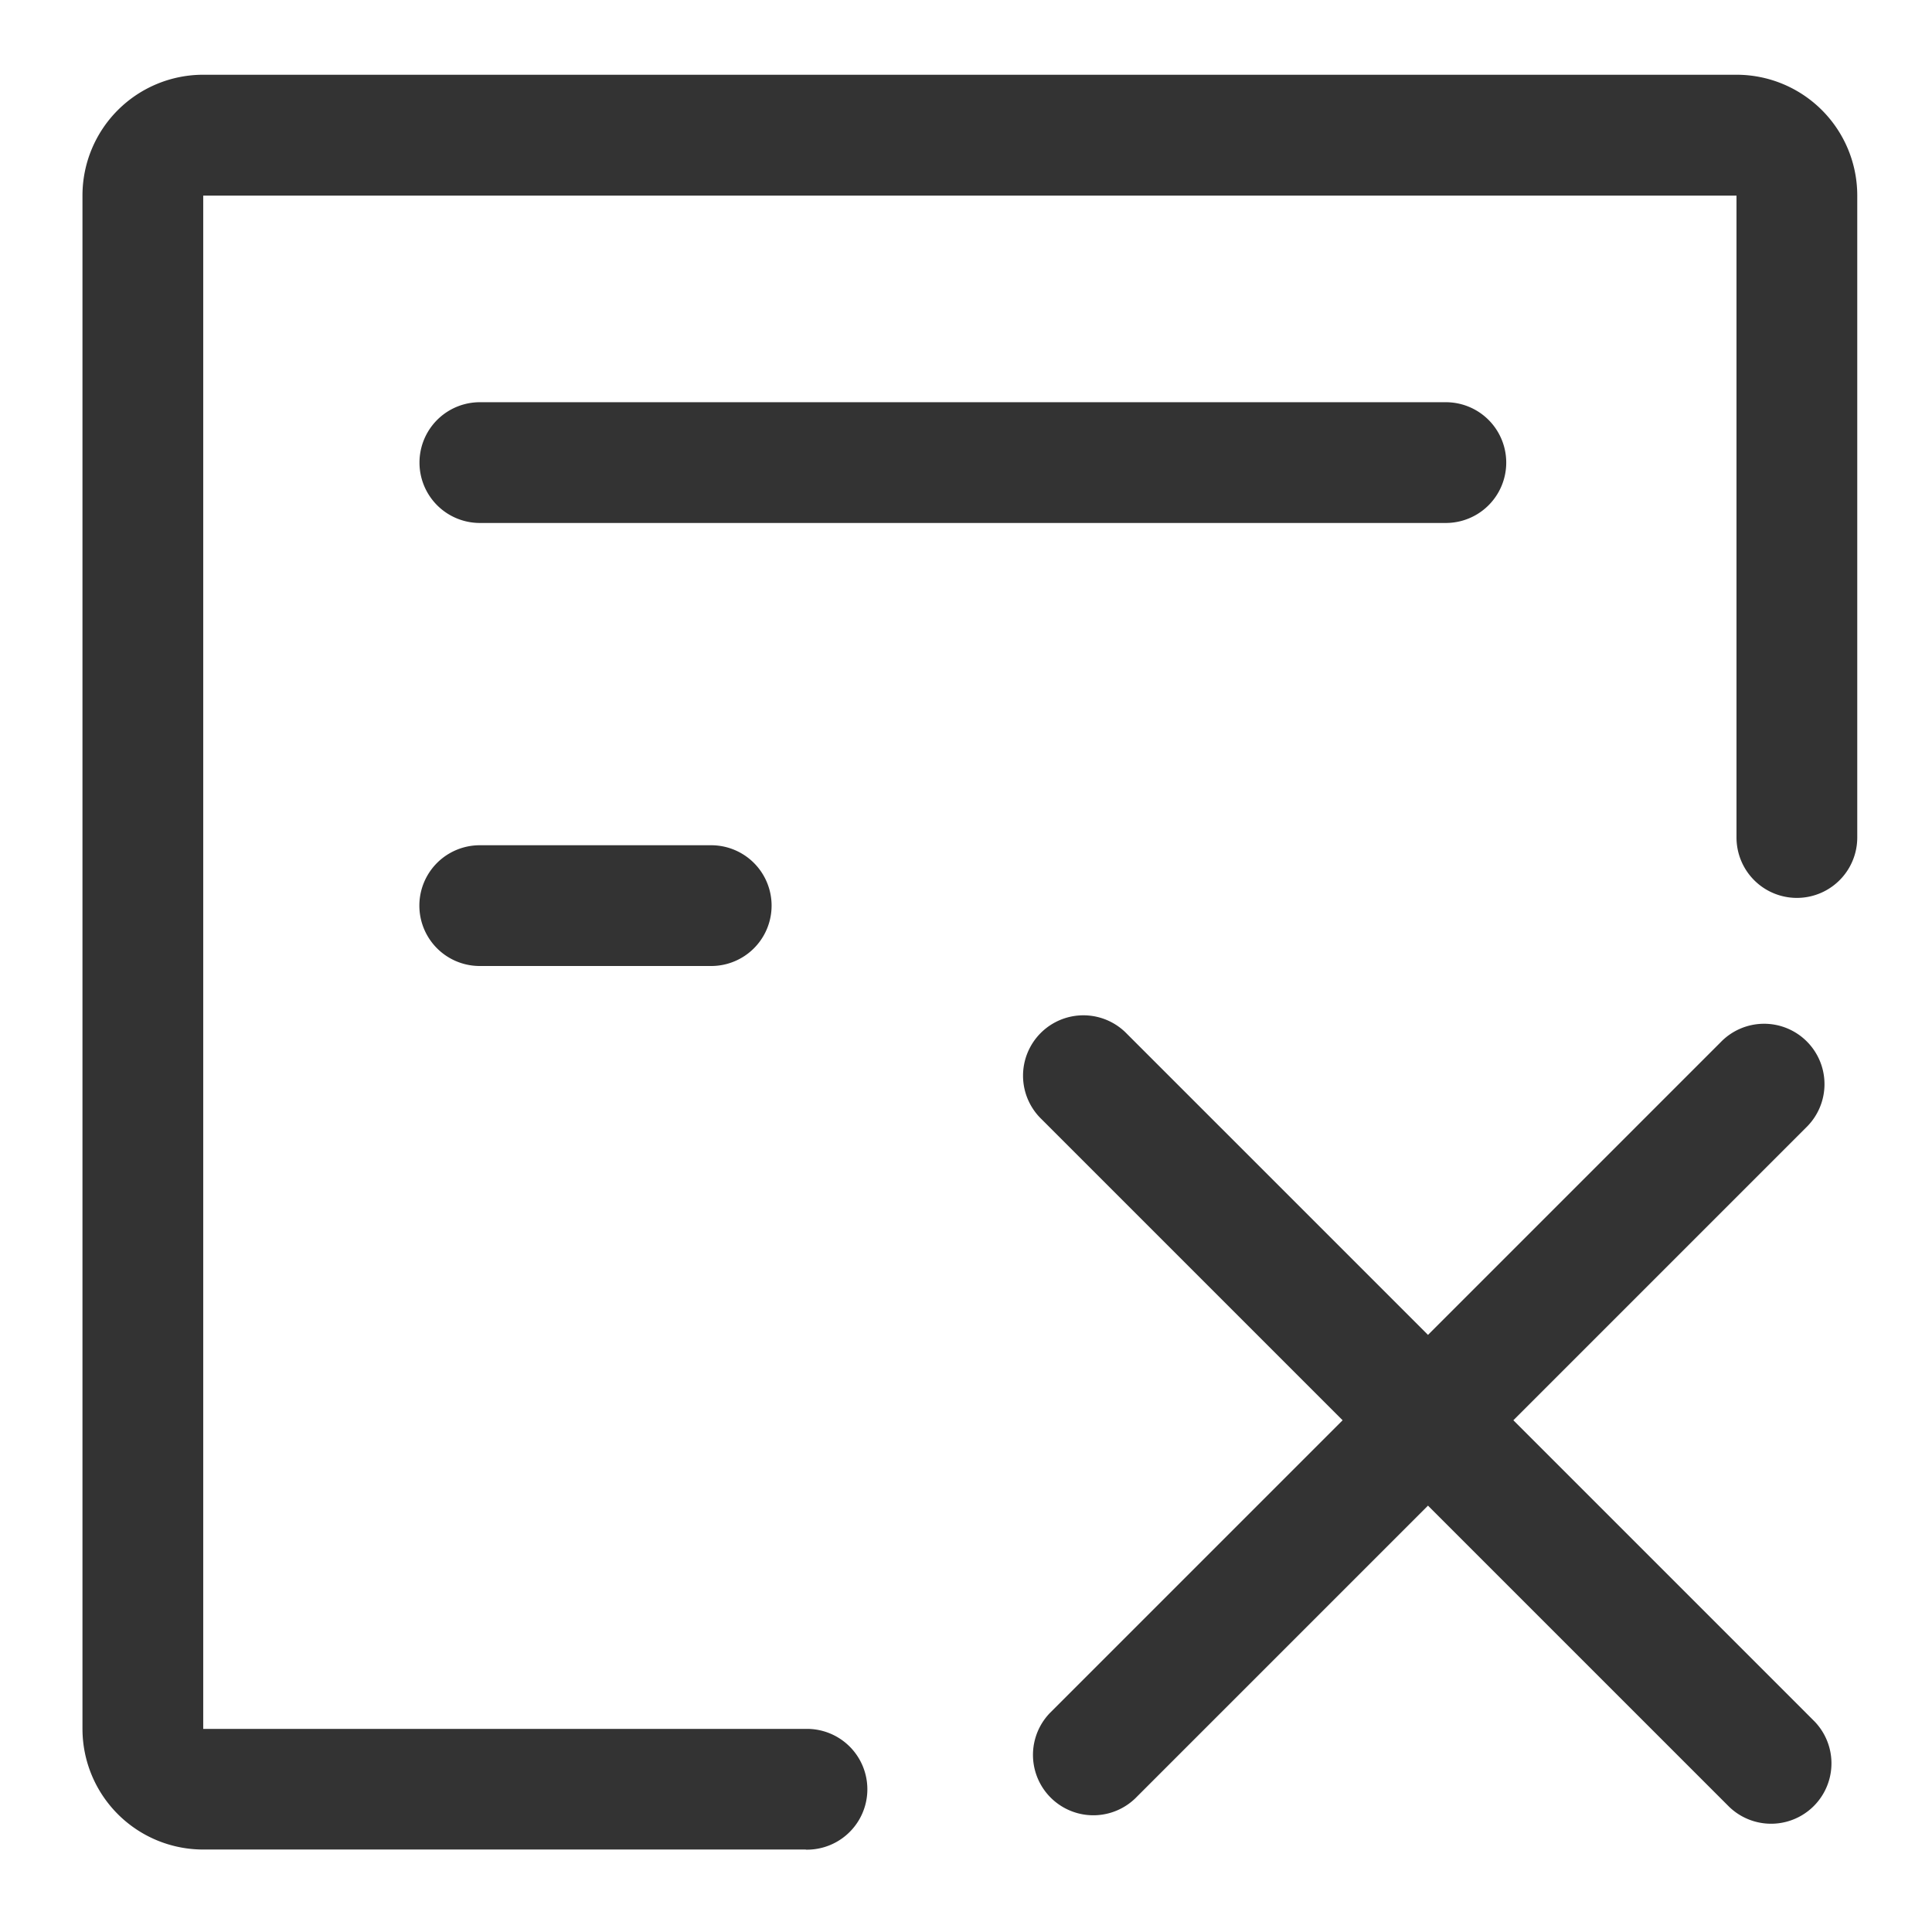 <?xml version="1.0" standalone="no"?><!DOCTYPE svg PUBLIC "-//W3C//DTD SVG 1.1//EN" "http://www.w3.org/Graphics/SVG/1.1/DTD/svg11.dtd"><svg class="icon"   viewBox="0 0 1024 1024" version="1.1" xmlns="http://www.w3.org/2000/svg"><path fill="#333333" d="M756.864 707.52l155.136-155.136a32 32 0 1 1 45.248 45.248l-155.136 155.136 159.616 159.616a32 32 0 0 1-45.248 45.248l-159.616-159.616-155.136 155.136a32 32 0 0 1-45.248-45.248l155.136-155.136-159.616-159.616a32 32 0 1 1 45.248-45.248l159.616 159.616z m-329.728 272.768H107.712a64 64 0 0 1-64-64V103.616a64 64 0 0 1 64-64h812.672a64 64 0 0 1 64 64v340.288a32 32 0 0 1-64 0V103.68H107.712v812.672h320.64a32 32 0 1 1-1.28 64z m-172.8-767.104h512a32 32 0 1 1 0 64h-512a32 32 0 1 1 0-64z m0 234.816H376.96a32 32 0 1 1 0 64H254.272a32 32 0 1 1 0-64z" /></svg>